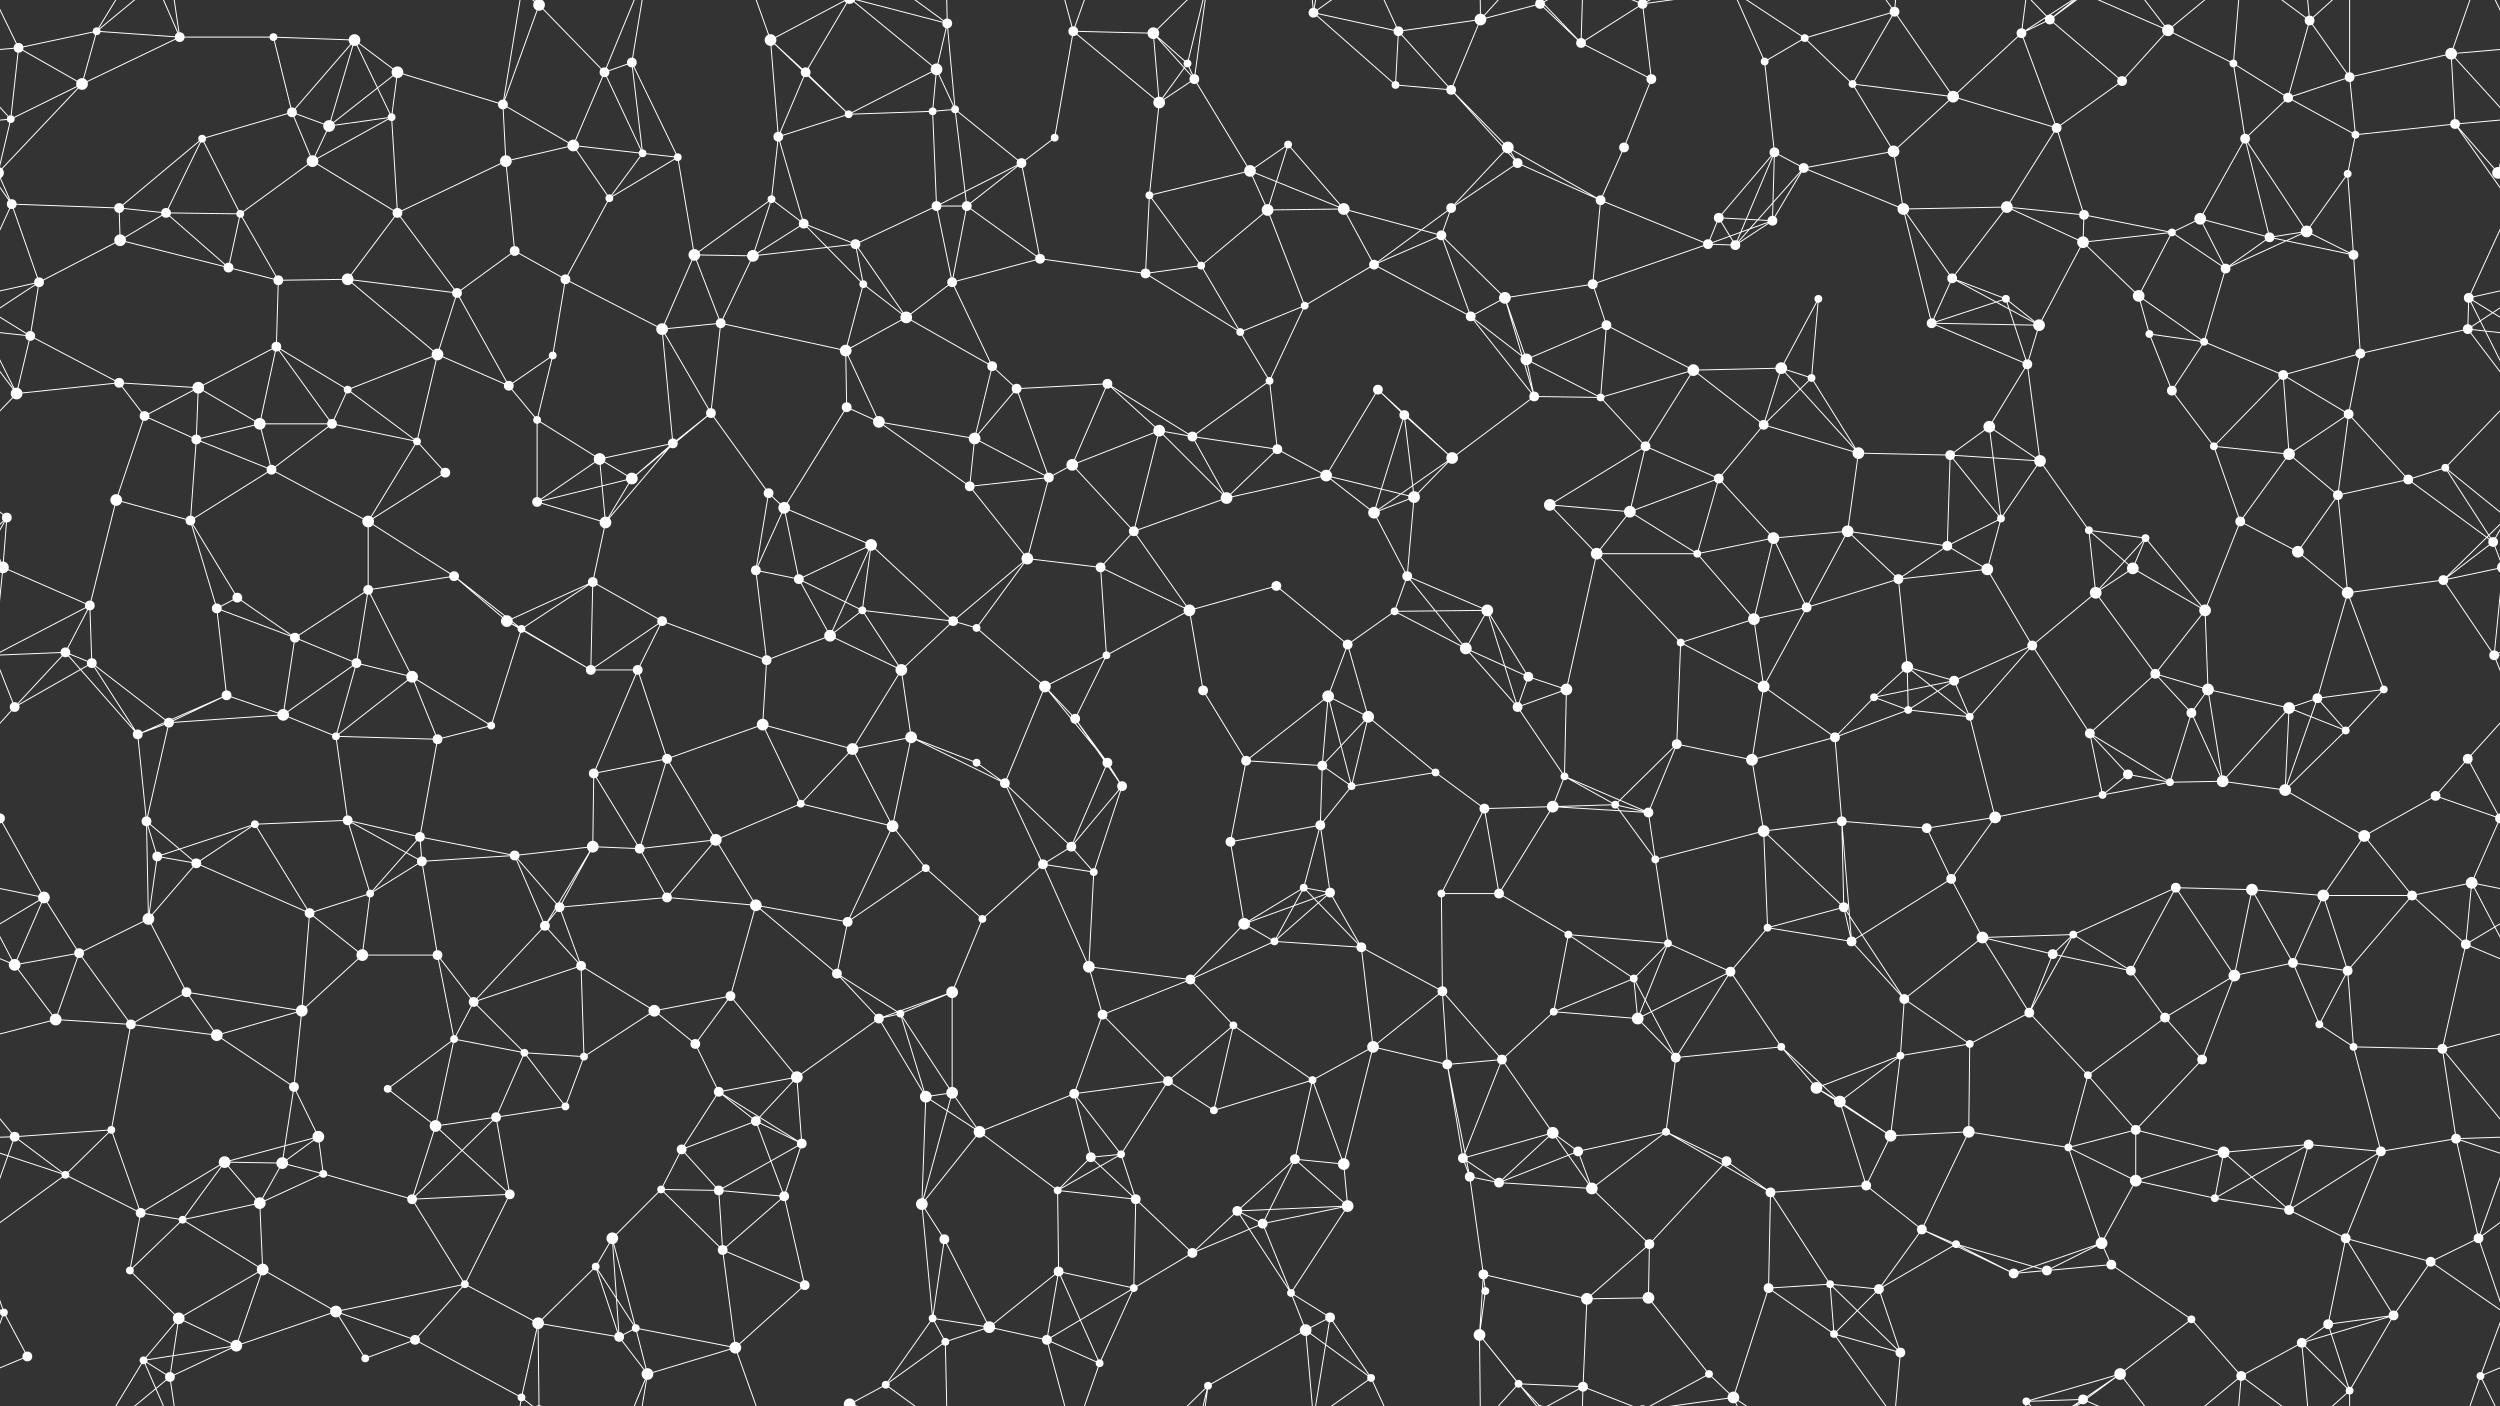 <svg xmlns="http://www.w3.org/2000/svg" width="2560" height="1440" fill="#fff"><rect width="100%" height="100%" fill="#333333" stroke="none"/><circle cx="19" cy="49" r="5"/><circle cx="99" cy="32" r="4"/><circle cx="184" cy="38" r="5"/><circle cx="280" cy="38" r="4"/><circle cx="363" cy="41" r="6"/><circle cx="407" cy="74" r="6"/><circle cx="552" cy="5" r="6"/><circle cx="552" cy="1445" r="6"/><circle cx="619" cy="74" r="5"/><circle cx="647" cy="64" r="5"/><circle cx="789" cy="41" r="6"/><circle cx="825" cy="74" r="5"/><circle cx="959" cy="71" r="6"/><circle cx="970" cy="24" r="5"/><circle cx="1099" cy="32" r="5"/><circle cx="1181" cy="34" r="6"/><circle cx="1216" cy="65" r="4"/><circle cx="1345" cy="13" r="5"/><circle cx="1432" cy="32" r="5"/><circle cx="1516" cy="20" r="6"/><circle cx="1577" cy="4" r="5"/><circle cx="1577" cy="1444" r="5"/><circle cx="1619" cy="44" r="5"/><circle cx="1682" cy="4" r="5"/><circle cx="1682" cy="1444" r="5"/><circle cx="1807" cy="63" r="4"/><circle cx="1848" cy="39" r="4"/><circle cx="1940" cy="12" r="5"/><circle cx="2070" cy="34" r="5"/><circle cx="2099" cy="20" r="5"/><circle cx="2220" cy="31" r="6"/><circle cx="2287" cy="65" r="4"/><circle cx="2365" cy="21" r="5"/><circle cx="2406" cy="79" r="5"/><circle cx="2510" cy="55" r="6"/><circle cx="11" cy="122" r="4"/><circle cx="84" cy="86" r="6"/><circle cx="207" cy="142" r="4"/><circle cx="299" cy="115" r="5"/><circle cx="337" cy="129" r="6"/><circle cx="401" cy="120" r="4"/><circle cx="515" cy="107" r="5"/><circle cx="587" cy="149" r="6"/><circle cx="658" cy="157" r="4"/><circle cx="797" cy="140" r="5"/><circle cx="869" cy="117" r="4"/><circle cx="955" cy="114" r="4"/><circle cx="978" cy="112" r="4"/><circle cx="1080" cy="141" r="4"/><circle cx="1187" cy="105" r="6"/><circle cx="1223" cy="81" r="5"/><circle cx="1319" cy="148" r="4"/><circle cx="1429" cy="87" r="4"/><circle cx="1486" cy="92" r="5"/><circle cx="1544" cy="151" r="6"/><circle cx="1663" cy="151" r="5"/><circle cx="1691" cy="81" r="5"/><circle cx="1817" cy="156" r="5"/><circle cx="1897" cy="86" r="4"/><circle cx="1939" cy="155" r="6"/><circle cx="2000" cy="99" r="6"/><circle cx="2106" cy="131" r="5"/><circle cx="2173" cy="83" r="5"/><circle cx="2299" cy="142" r="5"/><circle cx="2343" cy="100" r="5"/><circle cx="2412" cy="138" r="4"/><circle cx="2514" cy="127" r="5"/><circle cx="12" cy="209" r="5"/><circle cx="122" cy="213" r="5"/><circle cx="170" cy="218" r="5"/><circle cx="246" cy="219" r="4"/><circle cx="320" cy="165" r="6"/><circle cx="407" cy="218" r="5"/><circle cx="518" cy="165" r="6"/><circle cx="624" cy="203" r="4"/><circle cx="694" cy="161" r="4"/><circle cx="790" cy="204" r="4"/><circle cx="823" cy="229" r="5"/><circle cx="959" cy="211" r="5"/><circle cx="990" cy="211" r="5"/><circle cx="1046" cy="167" r="5"/><circle cx="1177" cy="200" r="4"/><circle cx="1280" cy="175" r="6"/><circle cx="1298" cy="215" r="6"/><circle cx="1376" cy="214" r="6"/><circle cx="1486" cy="213" r="5"/><circle cx="1554" cy="167" r="5"/><circle cx="1639" cy="205" r="5"/><circle cx="1760" cy="223" r="5"/><circle cx="1815" cy="226" r="5"/><circle cx="1847" cy="172" r="5"/><circle cx="1949" cy="214" r="6"/><circle cx="2055" cy="212" r="6"/><circle cx="2134" cy="220" r="5"/><circle cx="2224" cy="238" r="4"/><circle cx="2253" cy="224" r="6"/><circle cx="2362" cy="237" r="6"/><circle cx="2404" cy="178" r="4"/><circle cx="2558" cy="177" r="6"/><circle cx="-2" cy="177" r="6"/><circle cx="40" cy="289" r="5"/><circle cx="123" cy="246" r="6"/><circle cx="234" cy="274" r="5"/><circle cx="285" cy="287" r="5"/><circle cx="356" cy="286" r="6"/><circle cx="468" cy="300" r="5"/><circle cx="527" cy="257" r="5"/><circle cx="579" cy="286" r="5"/><circle cx="711" cy="261" r="6"/><circle cx="771" cy="262" r="6"/><circle cx="876" cy="250" r="5"/><circle cx="884" cy="291" r="4"/><circle cx="975" cy="289" r="5"/><circle cx="1065" cy="265" r="5"/><circle cx="1173" cy="280" r="5"/><circle cx="1230" cy="272" r="4"/><circle cx="1336" cy="313" r="4"/><circle cx="1407" cy="271" r="5"/><circle cx="1476" cy="241" r="5"/><circle cx="1541" cy="305" r="6"/><circle cx="1631" cy="291" r="5"/><circle cx="1749" cy="250" r="5"/><circle cx="1777" cy="251" r="5"/><circle cx="1862" cy="306" r="4"/><circle cx="1999" cy="285" r="5"/><circle cx="2054" cy="306" r="4"/><circle cx="2133" cy="248" r="6"/><circle cx="2190" cy="303" r="6"/><circle cx="2279" cy="275" r="5"/><circle cx="2324" cy="243" r="5"/><circle cx="2410" cy="261" r="5"/><circle cx="2528" cy="305" r="5"/><circle cx="31" cy="344" r="5"/><circle cx="122" cy="392" r="5"/><circle cx="203" cy="397" r="6"/><circle cx="283" cy="355" r="5"/><circle cx="356" cy="399" r="4"/><circle cx="448" cy="363" r="6"/><circle cx="521" cy="395" r="5"/><circle cx="566" cy="364" r="4"/><circle cx="678" cy="337" r="6"/><circle cx="738" cy="331" r="5"/><circle cx="866" cy="359" r="6"/><circle cx="928" cy="325" r="6"/><circle cx="1016" cy="375" r="5"/><circle cx="1041" cy="398" r="5"/><circle cx="1134" cy="393" r="5"/><circle cx="1270" cy="340" r="4"/><circle cx="1300" cy="390" r="4"/><circle cx="1411" cy="399" r="5"/><circle cx="1506" cy="324" r="5"/><circle cx="1563" cy="368" r="6"/><circle cx="1645" cy="333" r="5"/><circle cx="1734" cy="379" r="6"/><circle cx="1824" cy="377" r="6"/><circle cx="1855" cy="387" r="4"/><circle cx="1978" cy="331" r="5"/><circle cx="2076" cy="373" r="5"/><circle cx="2088" cy="333" r="6"/><circle cx="2201" cy="342" r="4"/><circle cx="2257" cy="350" r="4"/><circle cx="2338" cy="384" r="5"/><circle cx="2417" cy="362" r="5"/><circle cx="2527" cy="337" r="5"/><circle cx="17" cy="403" r="6"/><circle cx="148" cy="426" r="5"/><circle cx="201" cy="450" r="5"/><circle cx="266" cy="434" r="6"/><circle cx="340" cy="434" r="5"/><circle cx="427" cy="452" r="4"/><circle cx="550" cy="430" r="4"/><circle cx="614" cy="470" r="6"/><circle cx="689" cy="454" r="5"/><circle cx="728" cy="423" r="5"/><circle cx="867" cy="417" r="5"/><circle cx="900" cy="432" r="6"/><circle cx="998" cy="449" r="6"/><circle cx="1098" cy="476" r="6"/><circle cx="1187" cy="441" r="6"/><circle cx="1221" cy="447" r="5"/><circle cx="1308" cy="460" r="5"/><circle cx="1438" cy="425" r="5"/><circle cx="1487" cy="469" r="6"/><circle cx="1571" cy="406" r="5"/><circle cx="1639" cy="407" r="4"/><circle cx="1685" cy="457" r="5"/><circle cx="1806" cy="435" r="5"/><circle cx="1903" cy="464" r="6"/><circle cx="1997" cy="466" r="5"/><circle cx="2037" cy="437" r="6"/><circle cx="2089" cy="472" r="6"/><circle cx="2224" cy="400" r="5"/><circle cx="2267" cy="457" r="4"/><circle cx="2344" cy="465" r="6"/><circle cx="2405" cy="424" r="5"/><circle cx="2504" cy="479" r="4"/><circle cx="7" cy="530" r="5"/><circle cx="119" cy="512" r="6"/><circle cx="195" cy="533" r="5"/><circle cx="278" cy="481" r="5"/><circle cx="377" cy="534" r="6"/><circle cx="456" cy="484" r="5"/><circle cx="550" cy="514" r="5"/><circle cx="620" cy="535" r="6"/><circle cx="647" cy="490" r="6"/><circle cx="787" cy="505" r="5"/><circle cx="803" cy="520" r="6"/><circle cx="892" cy="558" r="6"/><circle cx="993" cy="498" r="5"/><circle cx="1074" cy="489" r="5"/><circle cx="1161" cy="544" r="5"/><circle cx="1256" cy="510" r="6"/><circle cx="1358" cy="487" r="6"/><circle cx="1407" cy="525" r="6"/><circle cx="1448" cy="509" r="6"/><circle cx="1587" cy="517" r="6"/><circle cx="1669" cy="524" r="6"/><circle cx="1760" cy="490" r="5"/><circle cx="1816" cy="551" r="6"/><circle cx="1892" cy="544" r="6"/><circle cx="1994" cy="559" r="5"/><circle cx="2049" cy="531" r="4"/><circle cx="2139" cy="543" r="4"/><circle cx="2197" cy="551" r="4"/><circle cx="2294" cy="534" r="5"/><circle cx="2394" cy="507" r="5"/><circle cx="2466" cy="491" r="5"/><circle cx="2553" cy="555" r="5"/><circle cx="3" cy="581" r="6"/><circle cx="2563" cy="581" r="6"/><circle cx="92" cy="620" r="5"/><circle cx="222" cy="623" r="5"/><circle cx="243" cy="612" r="5"/><circle cx="377" cy="604" r="5"/><circle cx="465" cy="590" r="5"/><circle cx="519" cy="636" r="6"/><circle cx="607" cy="596" r="5"/><circle cx="678" cy="636" r="5"/><circle cx="774" cy="584" r="5"/><circle cx="818" cy="593" r="5"/><circle cx="883" cy="625" r="4"/><circle cx="976" cy="636" r="5"/><circle cx="1052" cy="572" r="6"/><circle cx="1127" cy="581" r="5"/><circle cx="1218" cy="625" r="6"/><circle cx="1307" cy="600" r="5"/><circle cx="1428" cy="626" r="4"/><circle cx="1441" cy="590" r="5"/><circle cx="1523" cy="625" r="6"/><circle cx="1635" cy="567" r="6"/><circle cx="1738" cy="567" r="4"/><circle cx="1796" cy="634" r="6"/><circle cx="1850" cy="622" r="5"/><circle cx="1944" cy="593" r="5"/><circle cx="2035" cy="583" r="6"/><circle cx="2146" cy="607" r="6"/><circle cx="2184" cy="582" r="6"/><circle cx="2258" cy="625" r="6"/><circle cx="2353" cy="565" r="6"/><circle cx="2404" cy="607" r="6"/><circle cx="2502" cy="594" r="5"/><circle cx="67" cy="668" r="5"/><circle cx="94" cy="679" r="5"/><circle cx="232" cy="712" r="5"/><circle cx="302" cy="653" r="5"/><circle cx="365" cy="679" r="5"/><circle cx="422" cy="693" r="6"/><circle cx="534" cy="644" r="4"/><circle cx="605" cy="686" r="5"/><circle cx="653" cy="686" r="5"/><circle cx="785" cy="676" r="5"/><circle cx="850" cy="651" r="6"/><circle cx="923" cy="686" r="6"/><circle cx="1000" cy="643" r="4"/><circle cx="1070" cy="703" r="6"/><circle cx="1133" cy="671" r="4"/><circle cx="1232" cy="707" r="5"/><circle cx="1360" cy="713" r="6"/><circle cx="1380" cy="660" r="5"/><circle cx="1501" cy="664" r="6"/><circle cx="1565" cy="693" r="5"/><circle cx="1604" cy="706" r="6"/><circle cx="1721" cy="658" r="4"/><circle cx="1806" cy="703" r="6"/><circle cx="1919" cy="714" r="4"/><circle cx="1953" cy="683" r="6"/><circle cx="2001" cy="697" r="5"/><circle cx="2081" cy="661" r="5"/><circle cx="2207" cy="690" r="5"/><circle cx="2261" cy="706" r="6"/><circle cx="2373" cy="715" r="5"/><circle cx="2441" cy="706" r="4"/><circle cx="2554" cy="671" r="5"/><circle cx="15" cy="724" r="5"/><circle cx="141" cy="752" r="5"/><circle cx="173" cy="740" r="5"/><circle cx="290" cy="732" r="6"/><circle cx="344" cy="754" r="4"/><circle cx="448" cy="757" r="5"/><circle cx="503" cy="743" r="4"/><circle cx="608" cy="792" r="5"/><circle cx="683" cy="777" r="5"/><circle cx="781" cy="742" r="6"/><circle cx="873" cy="767" r="6"/><circle cx="933" cy="755" r="6"/><circle cx="1000" cy="781" r="4"/><circle cx="1101" cy="736" r="5"/><circle cx="1134" cy="781" r="5"/><circle cx="1276" cy="779" r="5"/><circle cx="1354" cy="784" r="5"/><circle cx="1401" cy="734" r="6"/><circle cx="1470" cy="791" r="4"/><circle cx="1554" cy="724" r="5"/><circle cx="1602" cy="795" r="4"/><circle cx="1717" cy="762" r="5"/><circle cx="1794" cy="778" r="6"/><circle cx="1879" cy="755" r="5"/><circle cx="1954" cy="727" r="4"/><circle cx="2017" cy="734" r="4"/><circle cx="2140" cy="751" r="5"/><circle cx="2179" cy="793" r="5"/><circle cx="2244" cy="730" r="5"/><circle cx="2344" cy="725" r="6"/><circle cx="2402" cy="748" r="4"/><circle cx="2527" cy="777" r="5"/><circle cx="0" cy="838" r="5"/><circle cx="2560" cy="838" r="5"/><circle cx="150" cy="841" r="5"/><circle cx="161" cy="877" r="5"/><circle cx="261" cy="844" r="4"/><circle cx="356" cy="840" r="5"/><circle cx="430" cy="857" r="5"/><circle cx="527" cy="876" r="5"/><circle cx="607" cy="867" r="6"/><circle cx="655" cy="869" r="5"/><circle cx="733" cy="860" r="6"/><circle cx="820" cy="823" r="4"/><circle cx="914" cy="846" r="6"/><circle cx="1029" cy="802" r="5"/><circle cx="1097" cy="867" r="5"/><circle cx="1149" cy="805" r="5"/><circle cx="1260" cy="862" r="5"/><circle cx="1352" cy="845" r="5"/><circle cx="1384" cy="805" r="4"/><circle cx="1520" cy="828" r="5"/><circle cx="1590" cy="826" r="6"/><circle cx="1654" cy="824" r="4"/><circle cx="1688" cy="832" r="5"/><circle cx="1806" cy="851" r="6"/><circle cx="1886" cy="841" r="5"/><circle cx="1973" cy="848" r="5"/><circle cx="2043" cy="837" r="6"/><circle cx="2153" cy="814" r="4"/><circle cx="2222" cy="801" r="4"/><circle cx="2276" cy="800" r="6"/><circle cx="2340" cy="809" r="6"/><circle cx="2421" cy="856" r="6"/><circle cx="2494" cy="815" r="5"/><circle cx="45" cy="919" r="6"/><circle cx="152" cy="941" r="6"/><circle cx="201" cy="884" r="5"/><circle cx="317" cy="935" r="5"/><circle cx="379" cy="915" r="4"/><circle cx="432" cy="882" r="5"/><circle cx="558" cy="948" r="5"/><circle cx="573" cy="929" r="5"/><circle cx="683" cy="919" r="5"/><circle cx="774" cy="927" r="6"/><circle cx="868" cy="944" r="5"/><circle cx="948" cy="889" r="4"/><circle cx="1006" cy="941" r="4"/><circle cx="1068" cy="885" r="5"/><circle cx="1120" cy="893" r="4"/><circle cx="1274" cy="946" r="6"/><circle cx="1335" cy="909" r="4"/><circle cx="1362" cy="914" r="5"/><circle cx="1476" cy="915" r="4"/><circle cx="1535" cy="915" r="5"/><circle cx="1606" cy="957" r="4"/><circle cx="1695" cy="880" r="4"/><circle cx="1810" cy="950" r="4"/><circle cx="1888" cy="929" r="5"/><circle cx="1998" cy="900" r="5"/><circle cx="2030" cy="960" r="6"/><circle cx="2123" cy="957" r="4"/><circle cx="2228" cy="909" r="5"/><circle cx="2306" cy="911" r="6"/><circle cx="2379" cy="917" r="6"/><circle cx="2470" cy="917" r="5"/><circle cx="2531" cy="904" r="6"/><circle cx="15" cy="988" r="6"/><circle cx="81" cy="976" r="5"/><circle cx="191" cy="1016" r="5"/><circle cx="309" cy="1035" r="6"/><circle cx="371" cy="978" r="6"/><circle cx="448" cy="978" r="5"/><circle cx="485" cy="1026" r="5"/><circle cx="595" cy="989" r="5"/><circle cx="670" cy="1035" r="6"/><circle cx="748" cy="1020" r="5"/><circle cx="857" cy="997" r="5"/><circle cx="922" cy="1038" r="4"/><circle cx="975" cy="1016" r="6"/><circle cx="1115" cy="990" r="6"/><circle cx="1129" cy="1039" r="5"/><circle cx="1219" cy="1003" r="5"/><circle cx="1305" cy="964" r="4"/><circle cx="1394" cy="970" r="5"/><circle cx="1477" cy="1015" r="5"/><circle cx="1591" cy="1036" r="4"/><circle cx="1673" cy="1002" r="4"/><circle cx="1708" cy="966" r="4"/><circle cx="1772" cy="995" r="5"/><circle cx="1896" cy="964" r="5"/><circle cx="1950" cy="1023" r="5"/><circle cx="2078" cy="1037" r="5"/><circle cx="2102" cy="977" r="5"/><circle cx="2182" cy="994" r="5"/><circle cx="2288" cy="999" r="6"/><circle cx="2348" cy="986" r="5"/><circle cx="2404" cy="994" r="5"/><circle cx="2525" cy="967" r="5"/><circle cx="57" cy="1044" r="6"/><circle cx="134" cy="1049" r="5"/><circle cx="222" cy="1060" r="6"/><circle cx="301" cy="1113" r="5"/><circle cx="397" cy="1115" r="4"/><circle cx="465" cy="1064" r="4"/><circle cx="537" cy="1078" r="4"/><circle cx="598" cy="1082" r="4"/><circle cx="712" cy="1069" r="5"/><circle cx="736" cy="1118" r="5"/><circle cx="816" cy="1103" r="6"/><circle cx="900" cy="1043" r="5"/><circle cx="975" cy="1119" r="6"/><circle cx="1100" cy="1120" r="5"/><circle cx="1196" cy="1107" r="5"/><circle cx="1263" cy="1050" r="4"/><circle cx="1344" cy="1106" r="4"/><circle cx="1406" cy="1072" r="6"/><circle cx="1482" cy="1090" r="5"/><circle cx="1538" cy="1085" r="5"/><circle cx="1677" cy="1043" r="6"/><circle cx="1716" cy="1083" r="5"/><circle cx="1824" cy="1072" r="4"/><circle cx="1860" cy="1114" r="6"/><circle cx="1946" cy="1081" r="4"/><circle cx="2017" cy="1069" r="4"/><circle cx="2138" cy="1101" r="4"/><circle cx="2217" cy="1042" r="5"/><circle cx="2255" cy="1085" r="5"/><circle cx="2375" cy="1049" r="4"/><circle cx="2410" cy="1072" r="4"/><circle cx="2501" cy="1074" r="5"/><circle cx="15" cy="1164" r="5"/><circle cx="114" cy="1157" r="4"/><circle cx="230" cy="1190" r="6"/><circle cx="289" cy="1191" r="6"/><circle cx="326" cy="1164" r="6"/><circle cx="446" cy="1153" r="6"/><circle cx="508" cy="1144" r="5"/><circle cx="579" cy="1133" r="4"/><circle cx="698" cy="1177" r="5"/><circle cx="774" cy="1148" r="5"/><circle cx="821" cy="1171" r="5"/><circle cx="948" cy="1123" r="6"/><circle cx="1003" cy="1159" r="6"/><circle cx="1117" cy="1185" r="5"/><circle cx="1148" cy="1182" r="4"/><circle cx="1243" cy="1137" r="4"/><circle cx="1326" cy="1187" r="5"/><circle cx="1376" cy="1192" r="6"/><circle cx="1498" cy="1186" r="5"/><circle cx="1590" cy="1160" r="6"/><circle cx="1616" cy="1179" r="5"/><circle cx="1706" cy="1159" r="4"/><circle cx="1768" cy="1189" r="5"/><circle cx="1884" cy="1128" r="6"/><circle cx="1936" cy="1163" r="6"/><circle cx="2016" cy="1159" r="6"/><circle cx="2118" cy="1175" r="4"/><circle cx="2187" cy="1157" r="5"/><circle cx="2277" cy="1180" r="6"/><circle cx="2364" cy="1172" r="5"/><circle cx="2438" cy="1179" r="5"/><circle cx="2515" cy="1166" r="5"/><circle cx="67" cy="1203" r="4"/><circle cx="144" cy="1242" r="5"/><circle cx="187" cy="1249" r="4"/><circle cx="266" cy="1232" r="6"/><circle cx="331" cy="1202" r="4"/><circle cx="422" cy="1228" r="5"/><circle cx="522" cy="1223" r="5"/><circle cx="627" cy="1268" r="6"/><circle cx="677" cy="1218" r="4"/><circle cx="736" cy="1219" r="5"/><circle cx="803" cy="1225" r="5"/><circle cx="944" cy="1233" r="6"/><circle cx="967" cy="1269" r="5"/><circle cx="1083" cy="1219" r="4"/><circle cx="1163" cy="1228" r="5"/><circle cx="1267" cy="1240" r="5"/><circle cx="1293" cy="1253" r="5"/><circle cx="1380" cy="1235" r="6"/><circle cx="1505" cy="1205" r="5"/><circle cx="1535" cy="1211" r="5"/><circle cx="1630" cy="1217" r="6"/><circle cx="1689" cy="1274" r="5"/><circle cx="1813" cy="1221" r="5"/><circle cx="1911" cy="1214" r="5"/><circle cx="1968" cy="1259" r="5"/><circle cx="2003" cy="1274" r="4"/><circle cx="2152" cy="1273" r="6"/><circle cx="2187" cy="1209" r="6"/><circle cx="2268" cy="1227" r="4"/><circle cx="2344" cy="1239" r="5"/><circle cx="2402" cy="1268" r="5"/><circle cx="2538" cy="1268" r="5"/><circle cx="4" cy="1344" r="4"/><circle cx="133" cy="1301" r="4"/><circle cx="183" cy="1350" r="6"/><circle cx="269" cy="1300" r="6"/><circle cx="344" cy="1343" r="6"/><circle cx="476" cy="1315" r="4"/><circle cx="551" cy="1355" r="6"/><circle cx="610" cy="1297" r="4"/><circle cx="651" cy="1360" r="4"/><circle cx="740" cy="1280" r="5"/><circle cx="824" cy="1316" r="5"/><circle cx="955" cy="1350" r="4"/><circle cx="1013" cy="1359" r="6"/><circle cx="1084" cy="1302" r="5"/><circle cx="1161" cy="1319" r="4"/><circle cx="1221" cy="1283" r="5"/><circle cx="1322" cy="1324" r="4"/><circle cx="1362" cy="1349" r="5"/><circle cx="1519" cy="1305" r="5"/><circle cx="1521" cy="1322" r="4"/><circle cx="1625" cy="1330" r="6"/><circle cx="1688" cy="1329" r="6"/><circle cx="1811" cy="1319" r="5"/><circle cx="1874" cy="1315" r="4"/><circle cx="1924" cy="1320" r="5"/><circle cx="2062" cy="1304" r="5"/><circle cx="2096" cy="1301" r="5"/><circle cx="2162" cy="1295" r="5"/><circle cx="2244" cy="1351" r="4"/><circle cx="2384" cy="1356" r="5"/><circle cx="2451" cy="1347" r="5"/><circle cx="2489" cy="1292" r="5"/><circle cx="28" cy="1389" r="5"/><circle cx="147" cy="1393" r="4"/><circle cx="174" cy="1410" r="5"/><circle cx="242" cy="1378" r="6"/><circle cx="374" cy="1391" r="4"/><circle cx="425" cy="1372" r="5"/><circle cx="534" cy="1431" r="4"/><circle cx="634" cy="1369" r="5"/><circle cx="663" cy="1407" r="6"/><circle cx="753" cy="1380" r="6"/><circle cx="870" cy="1438" r="6"/><circle cx="870" cy="-2" r="6"/><circle cx="907" cy="1418" r="4"/><circle cx="968" cy="1374" r="4"/><circle cx="1072" cy="1372" r="5"/><circle cx="1126" cy="1396" r="4"/><circle cx="1237" cy="1419" r="4"/><circle cx="1337" cy="1362" r="6"/><circle cx="1404" cy="1411" r="4"/><circle cx="1515" cy="1367" r="6"/><circle cx="1555" cy="1417" r="4"/><circle cx="1621" cy="1420" r="5"/><circle cx="1750" cy="1407" r="4"/><circle cx="1775" cy="1431" r="6"/><circle cx="1878" cy="1366" r="4"/><circle cx="1946" cy="1385" r="5"/><circle cx="2075" cy="1435" r="4"/><circle cx="2133" cy="1433" r="5"/><circle cx="2171" cy="1407" r="6"/><circle cx="2295" cy="1409" r="5"/><circle cx="2357" cy="1375" r="5"/><circle cx="2406" cy="1424" r="4"/><circle cx="2540" cy="1409" r="4"/><path stroke="#fff" d="M19 49L99 32M19 49L-50 55M19 49L11 122M19 49L84 86M19 49L-20 -31M2579 49L2510 55M2579 49L2540 -31M19 1489L-20 1409M2579 1489L2540 1409M99 32L184 38M99 32L84 86M99 32L147 -47M99 32L174 -30M99 1472L147 1393M99 1472L174 1410M184 38L280 38M184 38L84 86M184 38L147 -47M184 38L174 -30M184 1478L147 1393M184 1478L174 1410M280 38L363 41M280 38L299 115M363 41L407 74M363 41L299 115M363 41L337 129M363 41L401 120M407 74L337 129M407 74L401 120M407 74L515 107M552 5L619 74M552 5L515 107M552 5L551 -85M552 5L534 -9M552 1445L551 1355M552 1445L534 1431M619 74L647 64M619 74L587 149M619 74L658 157M619 74L663 -33M619 1514L663 1407M647 64L658 157M647 64L694 161M647 64L663 -33M647 1504L663 1407M789 41L825 74M789 41L797 140M789 41L869 117M789 41L753 -60M789 41L870 -2M789 1481L753 1380M789 1481L870 1438M825 74L797 140M825 74L869 117M825 74L870 -2M825 1514L870 1438M959 71L970 24M959 71L869 117M959 71L955 114M959 71L978 112M959 71L870 -2M959 1511L870 1438M970 24L978 112M970 24L870 -2M970 24L907 -22M970 24L968 -66M970 1464L870 1438M970 1464L907 1418M970 1464L968 1374M1099 32L1181 34M1099 32L1080 141M1099 32L1187 105M1099 32L1072 -68M1099 32L1126 -44M1099 1472L1072 1372M1099 1472L1126 1396M1181 34L1216 65M1181 34L1187 105M1181 34L1223 81M1181 34L1237 -21M1181 1474L1237 1419M1216 65L1187 105M1216 65L1223 81M1216 65L1237 -21M1216 1505L1237 1419M1345 13L1432 32M1345 13L1429 87M1345 13L1362 -91M1345 13L1337 -78M1345 13L1404 -29M1345 1453L1362 1349M1345 1453L1337 1362M1345 1453L1404 1411M1432 32L1516 20M1432 32L1429 87M1432 32L1486 92M1432 32L1404 -29M1432 1472L1404 1411M1516 20L1577 4M1516 20L1486 92M1516 20L1515 -73M1516 20L1555 -23M1516 1460L1515 1367M1516 1460L1555 1417M1577 4L1619 44M1577 4L1515 -73M1577 4L1555 -23M1577 4L1621 -20M1577 1444L1515 1367M1577 1444L1555 1417M1577 1444L1621 1420M1619 44L1682 4M1619 44L1691 81M1619 44L1555 -23M1619 44L1621 -20M1619 1484L1555 1417M1619 1484L1621 1420M1682 4L1691 81M1682 4L1621 -20M1682 4L1750 -33M1682 4L1775 -9M1682 1444L1621 1420M1682 1444L1750 1407M1682 1444L1775 1431M1807 63L1848 39M1807 63L1817 156M1807 63L1775 -9M1807 1503L1775 1431M1848 39L1940 12M1848 39L1897 86M1848 39L1775 -9M1848 1479L1775 1431M1940 12L1897 86M1940 12L2000 99M1940 12L1878 -74M1940 12L1946 -55M1940 1452L1878 1366M1940 1452L1946 1385M2070 34L2099 20M2070 34L2000 99M2070 34L2106 131M2070 34L2075 -5M2070 34L2133 -7M2070 1474L2075 1435M2070 1474L2133 1433M2099 20L2173 83M2099 20L2075 -5M2099 20L2133 -7M2099 20L2171 -33M2099 1460L2075 1435M2099 1460L2133 1433M2099 1460L2171 1407M2220 31L2287 65M2220 31L2173 83M2220 31L2133 -7M2220 31L2171 -33M2220 31L2295 -31M2220 1471L2133 1433M2220 1471L2171 1407M2220 1471L2295 1409M2287 65L2299 142M2287 65L2343 100M2287 65L2295 -31M2287 1505L2295 1409M2365 21L2406 79M2365 21L2343 100M2365 21L2295 -31M2365 21L2357 -65M2365 21L2406 -16M2365 1461L2295 1409M2365 1461L2357 1375M2365 1461L2406 1424M2406 79L2510 55M2406 79L2343 100M2406 79L2412 138M2406 79L2406 -16M2406 1519L2406 1424M2510 55L2571 122M2510 55L2514 127M2510 55L2540 -31M-50 55L11 122M2510 1495L2540 1409M11 122L84 86M11 122L-46 127M11 122L-2 177M2571 122L2514 127M2571 122L2558 177M84 86L-2 177M2644 86L2558 177M207 142L299 115M207 142L122 213M207 142L170 218M207 142L246 219M299 115L337 129M299 115L320 165M337 129L401 120M337 129L320 165M401 120L320 165M401 120L407 218M515 107L587 149M515 107L518 165M515 107L534 -9M515 1547L534 1431M587 149L658 157M587 149L518 165M587 149L624 203M658 157L624 203M658 157L694 161M797 140L869 117M797 140L790 204M797 140L823 229M869 117L955 114M955 114L978 112M955 114L959 211M978 112L990 211M978 112L1046 167M1080 141L1046 167M1187 105L1223 81M1187 105L1177 200M1223 81L1280 175M1223 81L1237 -21M1223 1521L1237 1419M1319 148L1280 175M1319 148L1298 215M1319 148L1376 214M1429 87L1486 92M1486 92L1544 151M1486 92L1554 167M1544 151L1486 213M1544 151L1554 167M1544 151L1639 205M1663 151L1691 81M1663 151L1639 205M1817 156L1760 223M1817 156L1815 226M1817 156L1847 172M1817 156L1777 251M1897 86L1939 155M1897 86L2000 99M1939 155L2000 99M1939 155L1847 172M1939 155L1949 214M2000 99L2106 131M2106 131L2173 83M2106 131L2055 212M2106 131L2134 220M2299 142L2343 100M2299 142L2253 224M2299 142L2362 237M2299 142L2324 243M2343 100L2412 138M2412 138L2514 127M2412 138L2404 178M2514 127L2572 209M2514 127L2558 177M-46 127L12 209M12 209L122 213M12 209L-2 177M12 209L40 289M12 209L-32 305M2572 209L2558 177M2572 209L2528 305M122 213L170 218M122 213L123 246M170 218L246 219M170 218L123 246M170 218L234 274M246 219L320 165M246 219L234 274M246 219L285 287M320 165L407 218M407 218L518 165M407 218L356 286M407 218L468 300M518 165L527 257M624 203L694 161M624 203L579 286M694 161L711 261M790 204L823 229M790 204L711 261M790 204L771 262M823 229L771 262M823 229L876 250M823 229L884 291M959 211L990 211M959 211L1046 167M959 211L876 250M959 211L975 289M990 211L1046 167M990 211L975 289M990 211L1065 265M1046 167L1065 265M1177 200L1280 175M1177 200L1173 280M1177 200L1230 272M1280 175L1298 215M1280 175L1376 214M1298 215L1376 214M1298 215L1230 272M1298 215L1336 313M1376 214L1407 271M1376 214L1476 241M1486 213L1554 167M1486 213L1407 271M1486 213L1476 241M1554 167L1639 205M1639 205L1631 291M1639 205L1749 250M1760 223L1815 226M1760 223L1749 250M1760 223L1777 251M1815 226L1847 172M1815 226L1749 250M1815 226L1777 251M1847 172L1949 214M1847 172L1777 251M1949 214L2055 212M1949 214L1999 285M1949 214L1978 331M2055 212L2134 220M2055 212L1999 285M2055 212L2133 248M2134 220L2224 238M2134 220L2133 248M2224 238L2253 224M2224 238L2133 248M2224 238L2190 303M2224 238L2279 275M2253 224L2279 275M2253 224L2324 243M2362 237L2404 178M2362 237L2279 275M2362 237L2324 243M2362 237L2410 261M2404 178L2410 261M40 289L123 246M40 289L-32 305M40 289L31 344M40 289L-33 337M2600 289L2528 305M2600 289L2527 337M123 246L234 274M234 274L285 287M285 287L356 286M285 287L283 355M356 286L468 300M356 286L448 363M468 300L527 257M468 300L448 363M468 300L521 395M527 257L579 286M579 286L566 364M579 286L678 337M711 261L771 262M711 261L678 337M711 261L738 331M771 262L876 250M771 262L738 331M876 250L884 291M876 250L928 325M884 291L866 359M884 291L928 325M975 289L1065 265M975 289L928 325M975 289L1016 375M1065 265L1173 280M1173 280L1230 272M1173 280L1270 340M1230 272L1270 340M1336 313L1407 271M1336 313L1270 340M1336 313L1300 390M1407 271L1476 241M1407 271L1506 324M1476 241L1541 305M1476 241L1506 324M1541 305L1631 291M1541 305L1506 324M1541 305L1563 368M1541 305L1571 406M1631 291L1749 250M1631 291L1645 333M1749 250L1777 251M1862 306L1824 377M1862 306L1855 387M1999 285L2054 306M1999 285L1978 331M1999 285L2088 333M2054 306L1978 331M2054 306L2076 373M2054 306L2088 333M2133 248L2190 303M2133 248L2088 333M2190 303L2201 342M2190 303L2257 350M2279 275L2324 243M2279 275L2257 350M2324 243L2410 261M2410 261L2417 362M2528 305L2591 344M2528 305L2527 337M2528 305L2577 403M-32 305L31 344M-32 305L17 403M31 344L122 392M31 344L-33 337M31 344L17 403M2591 344L2527 337M122 392L203 397M122 392L17 403M122 392L148 426M203 397L283 355M203 397L148 426M203 397L201 450M203 397L266 434M283 355L356 399M283 355L266 434M283 355L340 434M356 399L448 363M356 399L340 434M356 399L427 452M448 363L521 395M448 363L427 452M521 395L566 364M521 395L550 430M566 364L550 430M678 337L738 331M678 337L689 454M678 337L728 423M738 331L866 359M738 331L728 423M866 359L928 325M866 359L867 417M866 359L900 432M928 325L1016 375M1016 375L1041 398M1016 375L998 449M1041 398L1134 393M1041 398L998 449M1041 398L1074 489M1134 393L1098 476M1134 393L1187 441M1134 393L1221 447M1270 340L1300 390M1300 390L1221 447M1300 390L1308 460M1411 399L1438 425M1411 399L1487 469M1411 399L1358 487M1506 324L1563 368M1506 324L1571 406M1563 368L1645 333M1563 368L1571 406M1563 368L1639 407M1645 333L1734 379M1645 333L1639 407M1734 379L1824 377M1734 379L1639 407M1734 379L1685 457M1734 379L1806 435M1824 377L1855 387M1824 377L1806 435M1824 377L1903 464M1855 387L1806 435M1855 387L1903 464M1978 331L2076 373M1978 331L2088 333M2076 373L2088 333M2076 373L2037 437M2076 373L2089 472M2201 342L2257 350M2201 342L2224 400M2257 350L2338 384M2257 350L2224 400M2338 384L2417 362M2338 384L2267 457M2338 384L2344 465M2338 384L2405 424M2417 362L2527 337M2417 362L2405 424M2527 337L2577 403M-33 337L17 403M17 403L-56 479M2577 403L2504 479M148 426L201 450M148 426L119 512M201 450L266 434M201 450L195 533M201 450L278 481M266 434L340 434M266 434L278 481M340 434L427 452M340 434L278 481M427 452L377 534M427 452L456 484M550 430L614 470M550 430L550 514M614 470L689 454M614 470L550 514M614 470L620 535M614 470L647 490M689 454L728 423M689 454L620 535M689 454L647 490M728 423L647 490M728 423L787 505M867 417L900 432M867 417L803 520M900 432L998 449M900 432L993 498M998 449L993 498M998 449L1074 489M1098 476L1187 441M1098 476L1074 489M1098 476L1161 544M1187 441L1221 447M1187 441L1161 544M1187 441L1256 510M1221 447L1308 460M1221 447L1256 510M1308 460L1256 510M1308 460L1358 487M1438 425L1487 469M1438 425L1407 525M1438 425L1448 509M1487 469L1571 406M1487 469L1407 525M1487 469L1448 509M1571 406L1639 407M1639 407L1685 457M1685 457L1587 517M1685 457L1669 524M1685 457L1760 490M1806 435L1903 464M1806 435L1760 490M1903 464L1997 466M1903 464L1892 544M1997 466L2037 437M1997 466L2089 472M1997 466L1994 559M1997 466L2049 531M2037 437L2089 472M2037 437L2049 531M2089 472L2049 531M2089 472L2139 543M2224 400L2267 457M2267 457L2344 465M2267 457L2294 534M2344 465L2405 424M2344 465L2294 534M2344 465L2394 507M2405 424L2394 507M2405 424L2466 491M2504 479L2567 530M2504 479L2466 491M2504 479L2553 555M-56 479L7 530M7 530L-7 555M7 530L3 581M7 530L-58 594M2567 530L2553 555M2567 530L2502 594M119 512L195 533M119 512L92 620M195 533L278 481M195 533L222 623M195 533L243 612M278 481L377 534M377 534L456 484M377 534L377 604M377 534L465 590M550 514L620 535M550 514L647 490M620 535L647 490M620 535L607 596M787 505L803 520M787 505L774 584M803 520L892 558M803 520L774 584M803 520L818 593M892 558L818 593M892 558L883 625M892 558L976 636M892 558L850 651M993 498L1074 489M993 498L1052 572M1074 489L1052 572M1161 544L1256 510M1161 544L1127 581M1161 544L1218 625M1256 510L1358 487M1358 487L1407 525M1358 487L1448 509M1407 525L1448 509M1407 525L1441 590M1448 509L1441 590M1587 517L1669 524M1587 517L1635 567M1669 524L1760 490M1669 524L1635 567M1669 524L1738 567M1760 490L1816 551M1760 490L1738 567M1816 551L1892 544M1816 551L1738 567M1816 551L1796 634M1816 551L1850 622M1892 544L1994 559M1892 544L1850 622M1892 544L1944 593M1994 559L2049 531M1994 559L1944 593M1994 559L2035 583M2049 531L2035 583M2139 543L2197 551M2139 543L2146 607M2139 543L2184 582M2197 551L2146 607M2197 551L2184 582M2197 551L2258 625M2294 534L2258 625M2294 534L2353 565M2394 507L2466 491M2394 507L2353 565M2394 507L2404 607M2466 491L2553 555M2553 555L2563 581M2553 555L2502 594M-7 555L3 581M3 581L92 620M3 581L-58 594M3 581L-6 671M2563 581L2502 594M2563 581L2554 671M92 620L67 668M92 620L94 679M92 620L-6 671M2652 620L2554 671M222 623L243 612M222 623L232 712M222 623L302 653M243 612L302 653M377 604L465 590M377 604L302 653M377 604L365 679M377 604L422 693M465 590L519 636M465 590L534 644M519 636L607 596M519 636L534 644M519 636L605 686M607 596L678 636M607 596L534 644M607 596L605 686M678 636L605 686M678 636L653 686M678 636L785 676M774 584L818 593M774 584L785 676M818 593L883 625M818 593L850 651M883 625L976 636M883 625L850 651M883 625L923 686M976 636L1052 572M976 636L923 686M976 636L1000 643M1052 572L1127 581M1052 572L1000 643M1127 581L1218 625M1127 581L1133 671M1218 625L1307 600M1218 625L1133 671M1218 625L1232 707M1307 600L1380 660M1428 626L1441 590M1428 626L1523 625M1428 626L1380 660M1428 626L1501 664M1441 590L1523 625M1441 590L1501 664M1523 625L1501 664M1523 625L1565 693M1523 625L1554 724M1635 567L1738 567M1635 567L1604 706M1635 567L1721 658M1738 567L1796 634M1796 634L1850 622M1796 634L1721 658M1796 634L1806 703M1850 622L1944 593M1850 622L1806 703M1944 593L2035 583M1944 593L1953 683M2035 583L2081 661M2146 607L2184 582M2146 607L2081 661M2146 607L2207 690M2184 582L2258 625M2258 625L2207 690M2258 625L2261 706M2353 565L2404 607M2404 607L2502 594M2404 607L2373 715M2404 607L2441 706M2502 594L2554 671M67 668L94 679M67 668L-6 671M67 668L15 724M67 668L141 752M2627 668L2554 671M94 679L15 724M94 679L141 752M94 679L173 740M232 712L141 752M232 712L173 740M232 712L290 732M302 653L365 679M302 653L290 732M365 679L422 693M365 679L290 732M365 679L344 754M422 693L344 754M422 693L448 757M422 693L503 743M534 644L605 686M534 644L503 743M605 686L653 686M653 686L608 792M653 686L683 777M785 676L850 651M785 676L781 742M850 651L923 686M923 686L873 767M923 686L933 755M1000 643L1070 703M1070 703L1133 671M1070 703L1101 736M1070 703L1134 781M1070 703L1029 802M1133 671L1101 736M1232 707L1276 779M1360 713L1380 660M1360 713L1276 779M1360 713L1354 784M1360 713L1401 734M1360 713L1384 805M1380 660L1401 734M1501 664L1565 693M1501 664L1554 724M1565 693L1604 706M1565 693L1554 724M1604 706L1554 724M1604 706L1602 795M1721 658L1806 703M1721 658L1717 762M1806 703L1794 778M1806 703L1879 755M1919 714L1953 683M1919 714L2001 697M1919 714L1879 755M1919 714L1954 727M1953 683L2001 697M1953 683L1954 727M1953 683L2017 734M2001 697L2081 661M2001 697L1954 727M2001 697L2017 734M2081 661L2017 734M2081 661L2140 751M2207 690L2261 706M2207 690L2140 751M2207 690L2244 730M2261 706L2244 730M2261 706L2344 725M2261 706L2276 800M2373 715L2441 706M2373 715L2344 725M2373 715L2402 748M2373 715L2340 809M2441 706L2402 748M2554 671L2575 724M-6 671L15 724M15 724L-33 777M2575 724L2527 777M141 752L173 740M141 752L150 841M173 740L290 732M173 740L150 841M290 732L344 754M344 754L448 757M344 754L356 840M448 757L503 743M448 757L430 857M608 792L683 777M608 792L607 867M608 792L655 869M683 777L781 742M683 777L655 869M683 777L733 860M781 742L873 767M781 742L820 823M873 767L933 755M873 767L820 823M873 767L914 846M933 755L1000 781M933 755L914 846M933 755L1029 802M1000 781L1029 802M1101 736L1134 781M1101 736L1149 805M1134 781L1097 867M1134 781L1149 805M1276 779L1354 784M1276 779L1260 862M1354 784L1401 734M1354 784L1352 845M1354 784L1384 805M1401 734L1470 791M1401 734L1384 805M1470 791L1384 805M1470 791L1520 828M1554 724L1602 795M1602 795L1590 826M1602 795L1654 824M1602 795L1688 832M1717 762L1794 778M1717 762L1654 824M1717 762L1688 832M1794 778L1879 755M1794 778L1806 851M1879 755L1954 727M1879 755L1886 841M1954 727L2017 734M2017 734L2043 837M2140 751L2179 793M2140 751L2153 814M2140 751L2222 801M2179 793L2153 814M2179 793L2222 801M2244 730L2222 801M2244 730L2276 800M2344 725L2402 748M2344 725L2276 800M2344 725L2340 809M2402 748L2340 809M2527 777L2560 838M2527 777L2494 815M-33 777L0 838M0 838L-66 815M0 838L45 919M0 838L-29 904M2560 838L2494 815M2560 838L2531 904M150 841L161 877M150 841L152 941M150 841L201 884M161 877L261 844M161 877L152 941M161 877L201 884M261 844L356 840M261 844L201 884M261 844L317 935M356 840L430 857M356 840L379 915M356 840L432 882M430 857L527 876M430 857L379 915M430 857L432 882M527 876L607 867M527 876L432 882M527 876L558 948M527 876L573 929M607 867L655 869M607 867L558 948M607 867L573 929M655 869L733 860M655 869L683 919M733 860L820 823M733 860L683 919M733 860L774 927M820 823L914 846M914 846L868 944M914 846L948 889M1029 802L1097 867M1029 802L1068 885M1097 867L1149 805M1097 867L1068 885M1097 867L1120 893M1149 805L1120 893M1260 862L1352 845M1260 862L1274 946M1352 845L1384 805M1352 845L1335 909M1352 845L1362 914M1520 828L1590 826M1520 828L1476 915M1520 828L1535 915M1590 826L1654 824M1590 826L1688 832M1590 826L1535 915M1654 824L1688 832M1654 824L1695 880M1688 832L1695 880M1806 851L1886 841M1806 851L1695 880M1806 851L1810 950M1806 851L1888 929M1886 841L1973 848M1886 841L1888 929M1886 841L1896 964M1973 848L2043 837M1973 848L1998 900M2043 837L2153 814M2043 837L1998 900M2153 814L2222 801M2222 801L2276 800M2276 800L2340 809M2340 809L2421 856M2421 856L2494 815M2421 856L2379 917M2421 856L2470 917M45 919L-29 904M45 919L15 988M45 919L81 976M45 919L-35 967M2605 919L2531 904M2605 919L2525 967M152 941L201 884M152 941L81 976M152 941L191 1016M201 884L317 935M317 935L379 915M317 935L309 1035M317 935L371 978M379 915L432 882M379 915L371 978M432 882L448 978M558 948L573 929M558 948L485 1026M558 948L595 989M573 929L683 919M573 929L595 989M683 919L774 927M774 927L868 944M774 927L748 1020M774 927L857 997M868 944L948 889M868 944L857 997M948 889L1006 941M1006 941L1068 885M1006 941L975 1016M1068 885L1120 893M1068 885L1115 990M1120 893L1115 990M1274 946L1335 909M1274 946L1362 914M1274 946L1219 1003M1274 946L1305 964M1335 909L1362 914M1335 909L1305 964M1335 909L1394 970M1362 914L1305 964M1362 914L1394 970M1476 915L1535 915M1476 915L1477 1015M1535 915L1606 957M1606 957L1591 1036M1606 957L1673 1002M1606 957L1708 966M1695 880L1708 966M1810 950L1888 929M1810 950L1772 995M1810 950L1896 964M1888 929L1896 964M1888 929L1950 1023M1998 900L2030 960M1998 900L1896 964M2030 960L2123 957M2030 960L1950 1023M2030 960L2078 1037M2030 960L2102 977M2123 957L2228 909M2123 957L2078 1037M2123 957L2102 977M2123 957L2182 994M2228 909L2306 911M2228 909L2182 994M2228 909L2288 999M2306 911L2379 917M2306 911L2288 999M2306 911L2348 986M2379 917L2470 917M2379 917L2348 986M2379 917L2404 994M2470 917L2531 904M2470 917L2404 994M2470 917L2525 967M2531 904L2575 988M2531 904L2525 967M-29 904L15 988M15 988L81 976M15 988L-35 967M15 988L57 1044M2575 988L2525 967M81 976L57 1044M81 976L134 1049M191 1016L309 1035M191 1016L134 1049M191 1016L222 1060M309 1035L371 978M309 1035L222 1060M309 1035L301 1113M371 978L448 978M448 978L485 1026M448 978L465 1064M485 1026L595 989M485 1026L465 1064M485 1026L537 1078M595 989L670 1035M595 989L598 1082M670 1035L748 1020M670 1035L598 1082M670 1035L712 1069M748 1020L712 1069M748 1020L816 1103M857 997L922 1038M857 997L900 1043M922 1038L975 1016M922 1038L900 1043M922 1038L975 1119M922 1038L948 1123M975 1016L900 1043M975 1016L975 1119M1115 990L1129 1039M1115 990L1219 1003M1129 1039L1219 1003M1129 1039L1100 1120M1129 1039L1196 1107M1219 1003L1305 964M1219 1003L1263 1050M1305 964L1394 970M1394 970L1477 1015M1394 970L1406 1072M1477 1015L1406 1072M1477 1015L1482 1090M1477 1015L1538 1085M1591 1036L1673 1002M1591 1036L1538 1085M1591 1036L1677 1043M1673 1002L1708 966M1673 1002L1677 1043M1673 1002L1716 1083M1708 966L1772 995M1708 966L1677 1043M1772 995L1677 1043M1772 995L1716 1083M1772 995L1824 1072M1896 964L1950 1023M1950 1023L1946 1081M1950 1023L2017 1069M2078 1037L2102 977M2078 1037L2017 1069M2078 1037L2138 1101M2102 977L2182 994M2182 994L2217 1042M2288 999L2348 986M2288 999L2217 1042M2288 999L2255 1085M2348 986L2404 994M2348 986L2375 1049M2404 994L2375 1049M2404 994L2410 1072M2525 967L2501 1074M57 1044L134 1049M57 1044L-59 1074M2617 1044L2501 1074M134 1049L222 1060M134 1049L114 1157M222 1060L301 1113M301 1113L289 1191M301 1113L326 1164M397 1115L465 1064M397 1115L446 1153M465 1064L537 1078M465 1064L446 1153M537 1078L598 1082M537 1078L508 1144M537 1078L579 1133M598 1082L579 1133M712 1069L736 1118M736 1118L816 1103M736 1118L698 1177M736 1118L774 1148M736 1118L821 1171M816 1103L900 1043M816 1103L774 1148M816 1103L821 1171M900 1043L948 1123M975 1119L948 1123M975 1119L1003 1159M975 1119L944 1233M1100 1120L1196 1107M1100 1120L1003 1159M1100 1120L1117 1185M1100 1120L1148 1182M1196 1107L1263 1050M1196 1107L1148 1182M1196 1107L1243 1137M1263 1050L1344 1106M1263 1050L1243 1137M1344 1106L1406 1072M1344 1106L1243 1137M1344 1106L1326 1187M1344 1106L1376 1192M1406 1072L1482 1090M1406 1072L1376 1192M1482 1090L1538 1085M1482 1090L1498 1186M1482 1090L1505 1205M1538 1085L1498 1186M1538 1085L1590 1160M1677 1043L1716 1083M1716 1083L1824 1072M1716 1083L1706 1159M1824 1072L1860 1114M1824 1072L1884 1128M1860 1114L1946 1081M1860 1114L1884 1128M1860 1114L1936 1163M1946 1081L2017 1069M1946 1081L1884 1128M1946 1081L1936 1163M2017 1069L2016 1159M2138 1101L2217 1042M2138 1101L2118 1175M2138 1101L2187 1157M2217 1042L2255 1085M2255 1085L2187 1157M2375 1049L2410 1072M2410 1072L2501 1074M2410 1072L2438 1179M2501 1074L2575 1164M2501 1074L2515 1166M-59 1074L15 1164M15 1164L114 1157M15 1164L-45 1166M15 1164L67 1203M15 1164L-22 1268M2575 1164L2515 1166M2575 1164L2538 1268M114 1157L67 1203M114 1157L144 1242M230 1190L289 1191M230 1190L326 1164M230 1190L144 1242M230 1190L187 1249M230 1190L266 1232M289 1191L326 1164M289 1191L266 1232M289 1191L331 1202M326 1164L331 1202M446 1153L508 1144M446 1153L422 1228M446 1153L522 1223M508 1144L579 1133M508 1144L422 1228M508 1144L522 1223M698 1177L774 1148M698 1177L677 1218M698 1177L736 1219M774 1148L821 1171M774 1148L803 1225M821 1171L736 1219M821 1171L803 1225M948 1123L1003 1159M948 1123L944 1233M1003 1159L944 1233M1003 1159L1083 1219M1117 1185L1148 1182M1117 1185L1083 1219M1117 1185L1163 1228M1148 1182L1083 1219M1148 1182L1163 1228M1326 1187L1376 1192M1326 1187L1267 1240M1326 1187L1293 1253M1326 1187L1380 1235M1376 1192L1380 1235M1498 1186L1590 1160M1498 1186L1505 1205M1498 1186L1535 1211M1590 1160L1616 1179M1590 1160L1535 1211M1590 1160L1630 1217M1616 1179L1706 1159M1616 1179L1535 1211M1616 1179L1630 1217M1706 1159L1768 1189M1706 1159L1630 1217M1706 1159L1813 1221M1768 1189L1689 1274M1768 1189L1813 1221M1884 1128L1936 1163M1884 1128L1911 1214M1936 1163L2016 1159M1936 1163L1911 1214M2016 1159L2118 1175M2016 1159L1968 1259M2118 1175L2187 1157M2118 1175L2152 1273M2118 1175L2187 1209M2187 1157L2277 1180M2187 1157L2187 1209M2277 1180L2364 1172M2277 1180L2187 1209M2277 1180L2268 1227M2277 1180L2344 1239M2364 1172L2438 1179M2364 1172L2268 1227M2364 1172L2344 1239M2438 1179L2515 1166M2438 1179L2344 1239M2438 1179L2402 1268M2515 1166L2627 1203M2515 1166L2538 1268M-45 1166L67 1203M67 1203L144 1242M67 1203L-22 1268M2627 1203L2538 1268M144 1242L187 1249M144 1242L133 1301M187 1249L266 1232M187 1249L133 1301M187 1249L269 1300M266 1232L331 1202M266 1232L269 1300M331 1202L422 1228M422 1228L522 1223M422 1228L476 1315M522 1223L476 1315M627 1268L677 1218M627 1268L610 1297M627 1268L651 1360M627 1268L634 1369M677 1218L736 1219M677 1218L740 1280M736 1219L803 1225M736 1219L740 1280M803 1225L740 1280M803 1225L824 1316M944 1233L967 1269M944 1233L955 1350M967 1269L955 1350M967 1269L1013 1359M1083 1219L1163 1228M1083 1219L1084 1302M1163 1228L1161 1319M1163 1228L1221 1283M1267 1240L1293 1253M1267 1240L1380 1235M1267 1240L1221 1283M1267 1240L1322 1324M1293 1253L1380 1235M1293 1253L1221 1283M1293 1253L1322 1324M1380 1235L1322 1324M1505 1205L1535 1211M1505 1205L1519 1305M1535 1211L1630 1217M1630 1217L1689 1274M1689 1274L1625 1330M1689 1274L1688 1329M1813 1221L1911 1214M1813 1221L1811 1319M1813 1221L1874 1315M1911 1214L1968 1259M1968 1259L2003 1274M1968 1259L1924 1320M1968 1259L2062 1304M2003 1274L1924 1320M2003 1274L2062 1304M2003 1274L2096 1301M2152 1273L2187 1209M2152 1273L2062 1304M2152 1273L2096 1301M2152 1273L2162 1295M2187 1209L2268 1227M2268 1227L2344 1239M2344 1239L2402 1268M2402 1268L2384 1356M2402 1268L2451 1347M2402 1268L2489 1292M2538 1268L2564 1344M2538 1268L2489 1292M-22 1268L4 1344M4 1344L-71 1292M4 1344L28 1389M4 1344L-20 1409M2564 1344L2489 1292M2564 1344L2540 1409M133 1301L183 1350M183 1350L269 1300M183 1350L147 1393M183 1350L174 1410M183 1350L242 1378M269 1300L344 1343M269 1300L242 1378M344 1343L476 1315M344 1343L242 1378M344 1343L374 1391M344 1343L425 1372M476 1315L551 1355M476 1315L425 1372M551 1355L610 1297M551 1355L534 1431M551 1355L634 1369M610 1297L651 1360M610 1297L634 1369M651 1360L634 1369M651 1360L663 1407M651 1360L753 1380M740 1280L824 1316M740 1280L753 1380M824 1316L753 1380M955 1350L1013 1359M955 1350L907 1418M955 1350L968 1374M1013 1359L1084 1302M1013 1359L968 1374M1013 1359L1072 1372M1084 1302L1161 1319M1084 1302L1072 1372M1084 1302L1126 1396M1161 1319L1221 1283M1161 1319L1072 1372M1161 1319L1126 1396M1322 1324L1362 1349M1322 1324L1337 1362M1362 1349L1337 1362M1362 1349L1404 1411M1519 1305L1521 1322M1519 1305L1625 1330M1519 1305L1515 1367M1521 1322L1515 1367M1625 1330L1688 1329M1625 1330L1621 1420M1688 1329L1750 1407M1811 1319L1874 1315M1811 1319L1775 1431M1811 1319L1878 1366M1874 1315L1924 1320M1874 1315L1878 1366M1874 1315L1946 1385M1924 1320L1878 1366M1924 1320L1946 1385M2062 1304L2096 1301M2062 1304L2162 1295M2096 1301L2162 1295M2162 1295L2244 1351M2244 1351L2171 1407M2244 1351L2295 1409M2384 1356L2451 1347M2384 1356L2357 1375M2384 1356L2406 1424M2451 1347L2489 1292M2451 1347L2357 1375M2451 1347L2406 1424M28 1389L-20 1409M2588 1389L2540 1409M147 1393L174 1410M147 1393L242 1378M174 1410L242 1378M374 1391L425 1372M425 1372L534 1431M634 1369L663 1407M663 1407L753 1380M870 1438L907 1418M907 1418L968 1374M1072 1372L1126 1396M1237 1419L1337 1362M1337 1362L1404 1411M1515 1367L1555 1417M1555 1417L1621 1420M1750 1407L1775 1431M1878 1366L1946 1385M2075 1435L2133 1433M2075 1435L2171 1407M2133 1433L2171 1407M2295 1409L2357 1375M2357 1375L2406 1424"/></svg>